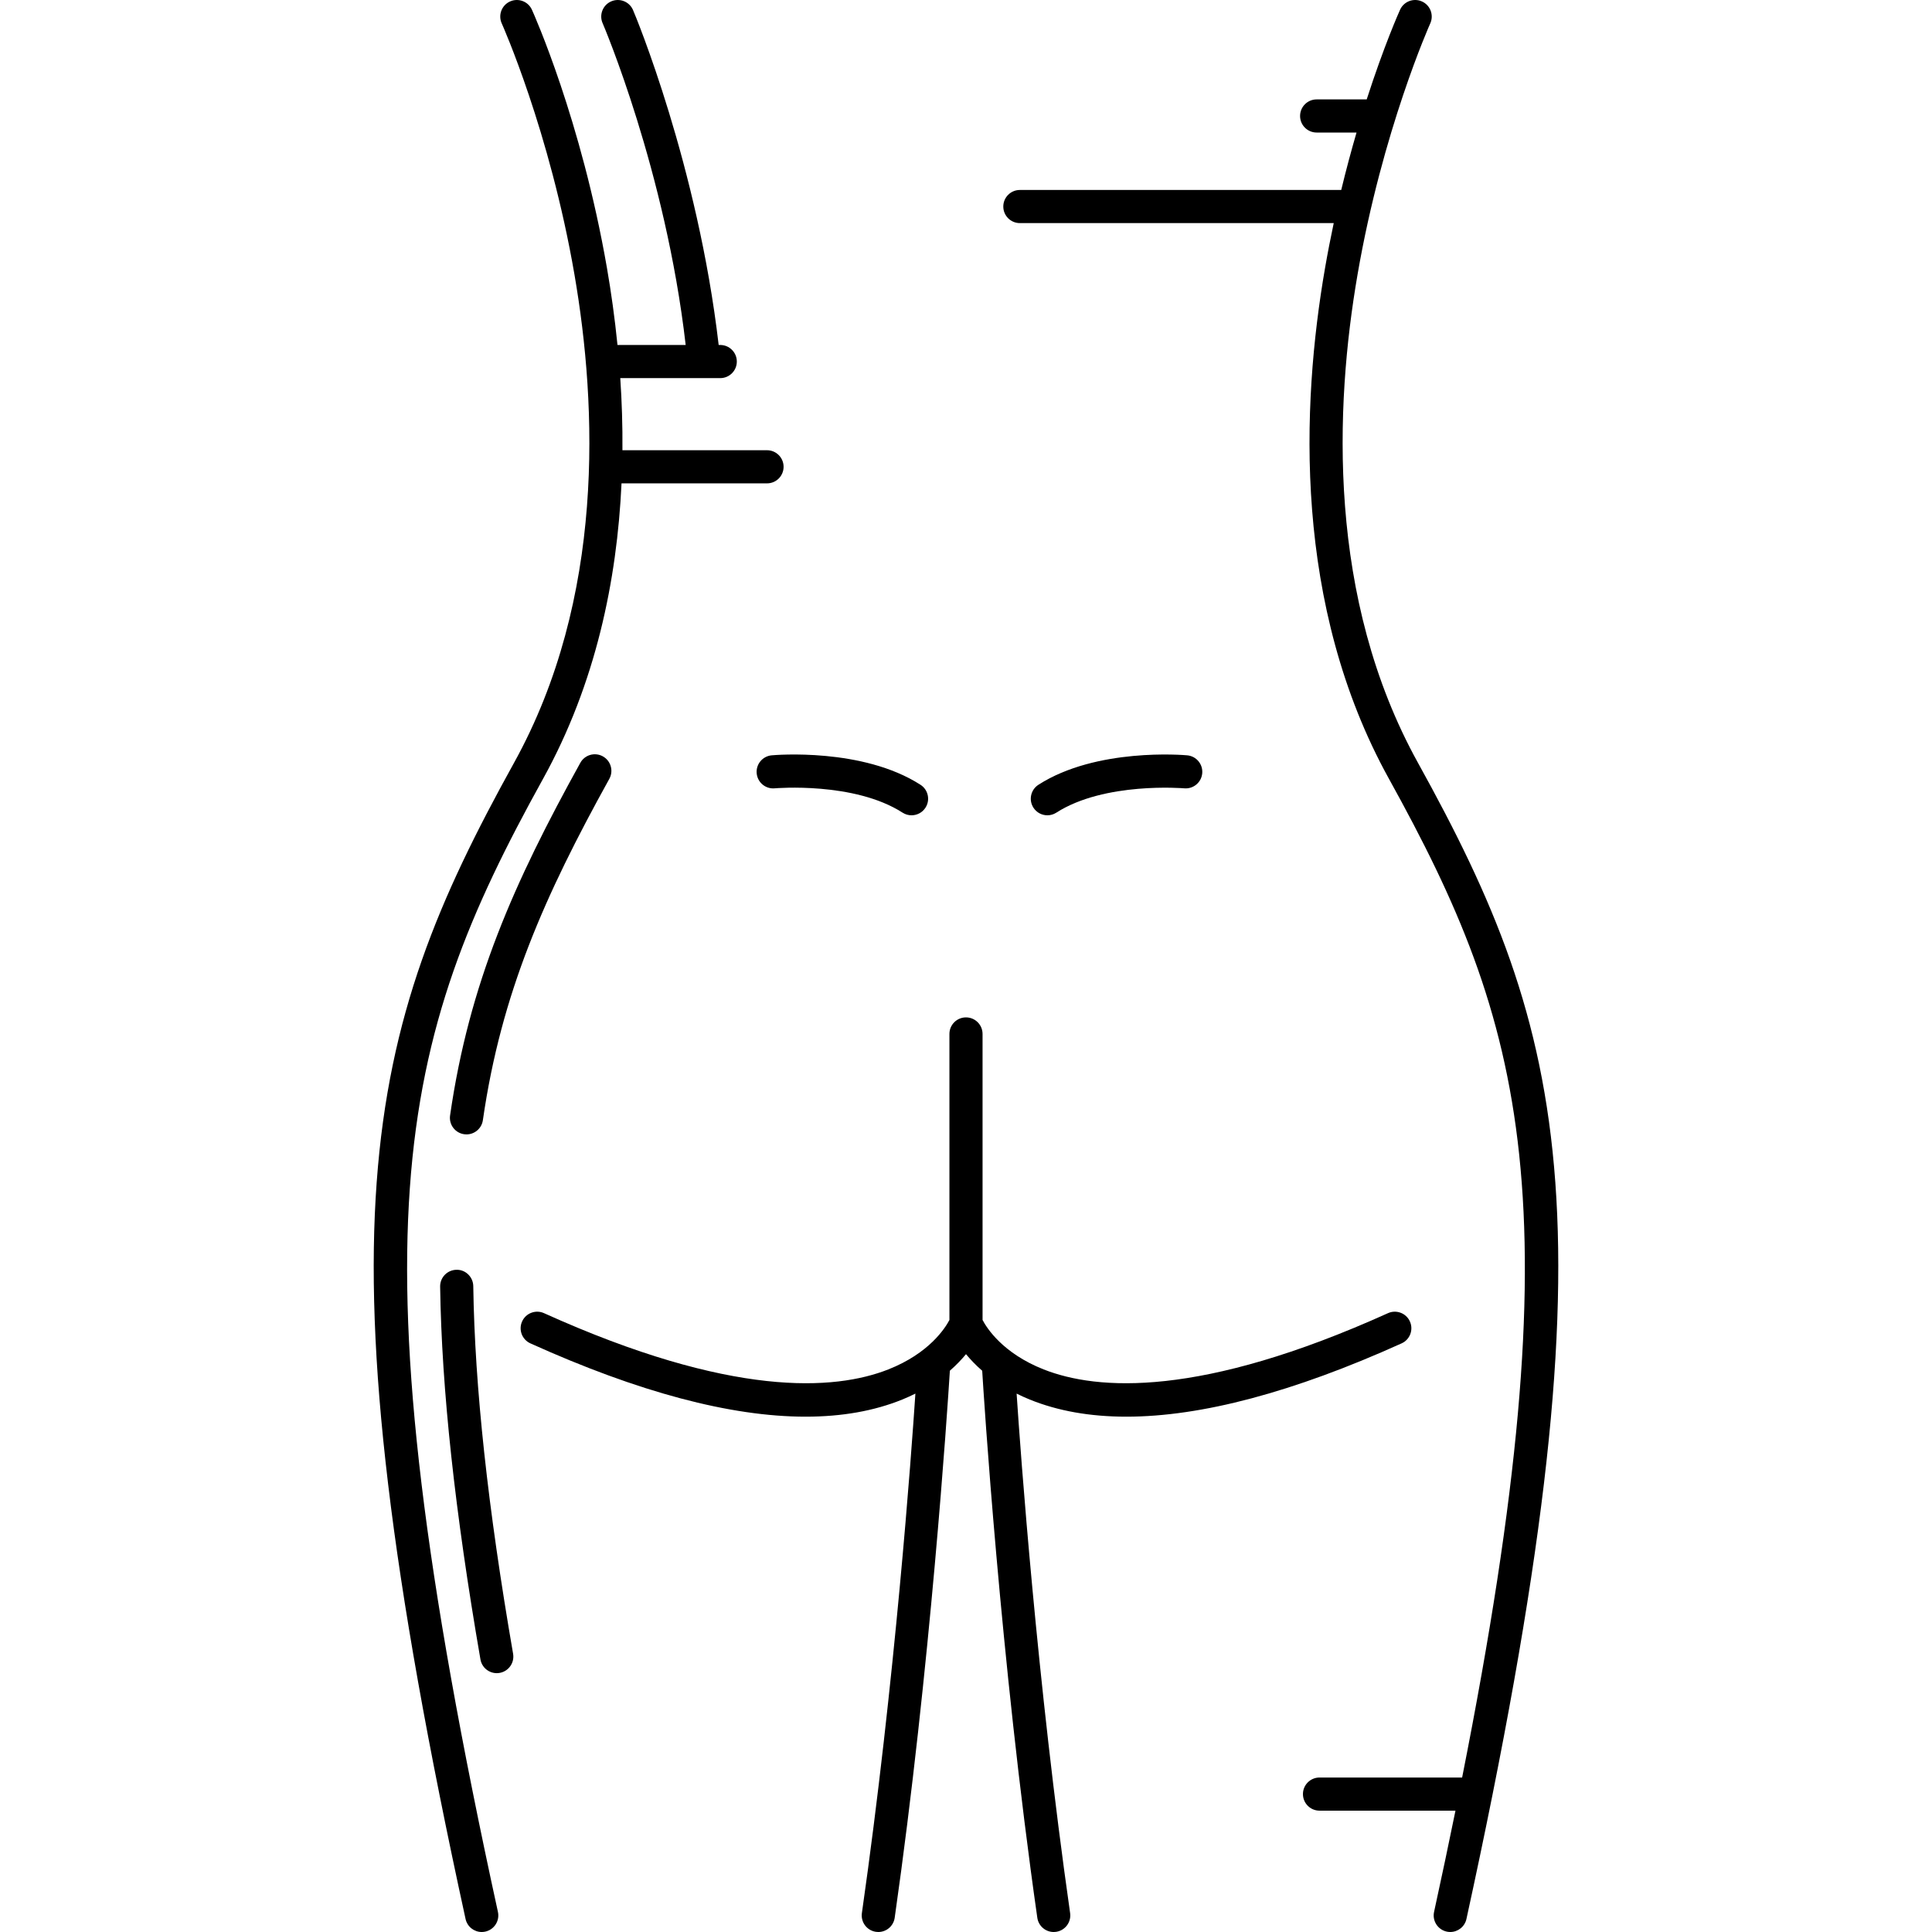 <?xml version="1.0" encoding="iso-8859-1"?>
<!-- Generator: Adobe Illustrator 18.0.0, SVG Export Plug-In . SVG Version: 6.00 Build 0)  -->
<!DOCTYPE svg PUBLIC "-//W3C//DTD SVG 1.1//EN" "http://www.w3.org/Graphics/SVG/1.1/DTD/svg11.dtd">
<svg version="1.1" id="Capa_1" xmlns="http://www.w3.org/2000/svg" xmlns:xlink="http://www.w3.org/1999/xlink" x="0px" y="0px"
	 viewBox="0 0 495.605 495.605" style="enable-background:new 0 0 495.605 495.605;" xml:space="preserve">
<g>
	<path d="M363.745,195.683c-23.385-42.243-21.339-91.427-15.504-125.248C354.615,33.483,366.777,6.27,366.899,6
		c0.965-2.139,0.015-4.656-2.124-5.622c-2.138-0.965-4.655-0.016-5.622,2.122c-0.283,0.626-4.093,9.146-8.559,23h-12.841
		c-2.347,0-4.25,1.903-4.25,4.25c0,2.347,1.903,4.25,4.25,4.25h10.231c-1.322,4.531-2.652,9.462-3.925,14.733H261.62
		c-2.347,0-4.25,1.903-4.25,4.25c0,2.347,1.903,4.25,4.25,4.25h80.514c-0.791,3.719-1.543,7.566-2.232,11.54
		c-6.103,35.228-8.211,86.556,16.407,131.027c34.84,62.938,47.986,108.84,18.763,256.179h-36.586c-2.347,0-4.25,1.903-4.25,4.25
		c0,2.347,1.903,4.25,4.25,4.25h34.877c-1.701,8.34-3.524,16.978-5.489,25.969c-0.501,2.293,0.952,4.558,3.244,5.059
		c0.306,0.067,0.611,0.099,0.912,0.099c1.954,0,3.713-1.356,4.148-3.344C415.058,314.309,402.247,265.236,363.745,195.683z"/>
	<path d="M139.297,199.799c13.545-24.468,18.989-51.008,20.139-75.804h37.324c2.347,0,4.25-1.903,4.25-4.25
		c0-2.347-1.903-4.25-4.25-4.25h-37.091c0.054-6.337-0.15-12.526-0.554-18.499h25.646c2.347,0,4.25-1.903,4.25-4.25
		c0-2.347-1.903-4.25-4.25-4.25h-0.406C179.021,42.58,163.017,3.968,162.353,2.5c-0.967-2.139-3.485-3.087-5.622-2.122
		c-2.139,0.966-3.089,3.483-2.124,5.622c0.158,0.349,16.149,37.826,21.287,82.496h-17.495c-0.7-6.978-1.635-13.599-2.696-19.724
		C149.124,30.803,136.966,3.637,136.452,2.5c-0.967-2.139-3.485-3.087-5.622-2.122c-2.139,0.966-3.089,3.483-2.124,5.622
		c0.122,0.271,12.284,27.483,18.659,64.436c5.834,33.821,7.88,83.004-15.504,125.248c-38.502,69.552-51.313,118.625-12.433,296.579
		c0.434,1.988,2.193,3.344,4.147,3.344c0.301,0,0.606-0.032,0.912-0.099c2.293-0.501,3.746-2.766,3.245-5.059
		C89.47,315.326,101.874,267.403,139.297,199.799z"/>
	<path d="M121.406,329.919c-0.034-2.347-1.992-4.258-4.313-4.186c-2.347,0.035-4.221,1.965-4.187,4.313
		c0.39,26.368,3.772,57.65,10.34,95.634c0.358,2.068,2.153,3.526,4.183,3.526c0.24,0,0.484-0.021,0.729-0.063
		c2.313-0.4,3.864-2.599,3.464-4.912C125.131,386.689,121.789,355.839,121.406,329.919z"/>
	<path d="M148.867,195.682c-17.007,30.722-28.528,56.571-33.411,90.461c-0.335,2.323,1.277,4.478,3.601,4.813
		c0.205,0.03,0.41,0.044,0.611,0.044c2.079,0,3.896-1.527,4.201-3.645c4.698-32.606,15.893-57.676,32.434-87.556
		c1.137-2.054,0.394-4.64-1.66-5.777C152.588,192.886,150.004,193.629,148.867,195.682z"/>
	<path d="M268.678,209.143c0.787,0,1.583-0.218,2.294-0.675c12.379-7.958,32.605-6.262,32.813-6.244
		c2.34,0.208,4.402-1.512,4.615-3.848c0.212-2.337-1.51-4.405-3.848-4.617c-0.945-0.085-23.316-1.994-38.177,7.559
		c-1.975,1.27-2.546,3.899-1.277,5.874C265.912,208.454,267.28,209.143,268.678,209.143z"/>
	<path d="M194.108,198.376c0.213,2.337,2.284,4.07,4.617,3.848c0.204-0.017,20.381-1.747,32.81,6.244
		c0.712,0.457,1.507,0.675,2.295,0.675c1.398,0,2.767-0.689,3.579-1.952c1.269-1.975,0.697-4.604-1.277-5.874
		c-14.862-9.553-37.233-7.645-38.177-7.559C195.618,193.971,193.896,196.038,194.108,198.376z"/>
	<path d="M288.94,363.411c19.252,0,42.88-6.282,70.608-18.805c2.139-0.966,3.09-3.483,2.125-5.623
		c-0.966-2.14-3.485-3.09-5.623-2.125c-48.134,21.737-74.601,19.846-88.326,14.431c-10.518-4.149-14.604-10.638-15.673-12.681
		l-0.002-73.373c0-2.347-1.903-4.25-4.25-4.25c-2.347,0-4.25,1.903-4.25,4.25l0.002,73.373c-1.067,2.04-5.151,8.53-15.672,12.681
		c-13.725,5.415-40.19,7.308-88.325-14.431c-2.139-0.966-4.657-0.015-5.623,2.125c-0.966,2.139-0.015,4.656,2.125,5.623
		c27.73,12.523,51.355,18.805,70.608,18.805c9.294,0,17.572-1.465,24.796-4.398c1.185-0.481,2.299-0.993,3.359-1.522
		c-1.001,15.116-5.193,73.546-13.724,133.262c-0.331,2.324,1.283,4.477,3.607,4.809c0.204,0.029,0.406,0.043,0.606,0.043
		c2.081,0,3.899-1.53,4.202-3.649c9.169-64.179,13.522-130.27,14.154-140.339c1.675-1.463,3.04-2.911,4.138-4.244
		c1.101,1.337,2.473,2.79,4.155,4.258c0.35,5.732,4.61,73.625,14.139,140.325c0.303,2.12,2.121,3.649,4.202,3.649
		c0.2,0,0.403-0.014,0.606-0.043c2.324-0.332,3.938-2.485,3.606-4.809c-8.528-59.702-12.722-118.143-13.724-133.261
		c1.061,0.529,2.174,1.041,3.358,1.522C271.37,361.947,279.644,363.411,288.94,363.411z"/>
</g>
<g>
</g>
<g>
</g>
<g>
</g>
<g>
</g>
<g>
</g>
<g>
</g>
<g>
</g>
<g>
</g>
<g>
</g>
<g>
</g>
<g>
</g>
<g>
</g>
<g>
</g>
<g>
</g>
<g>
</g>
</svg>
